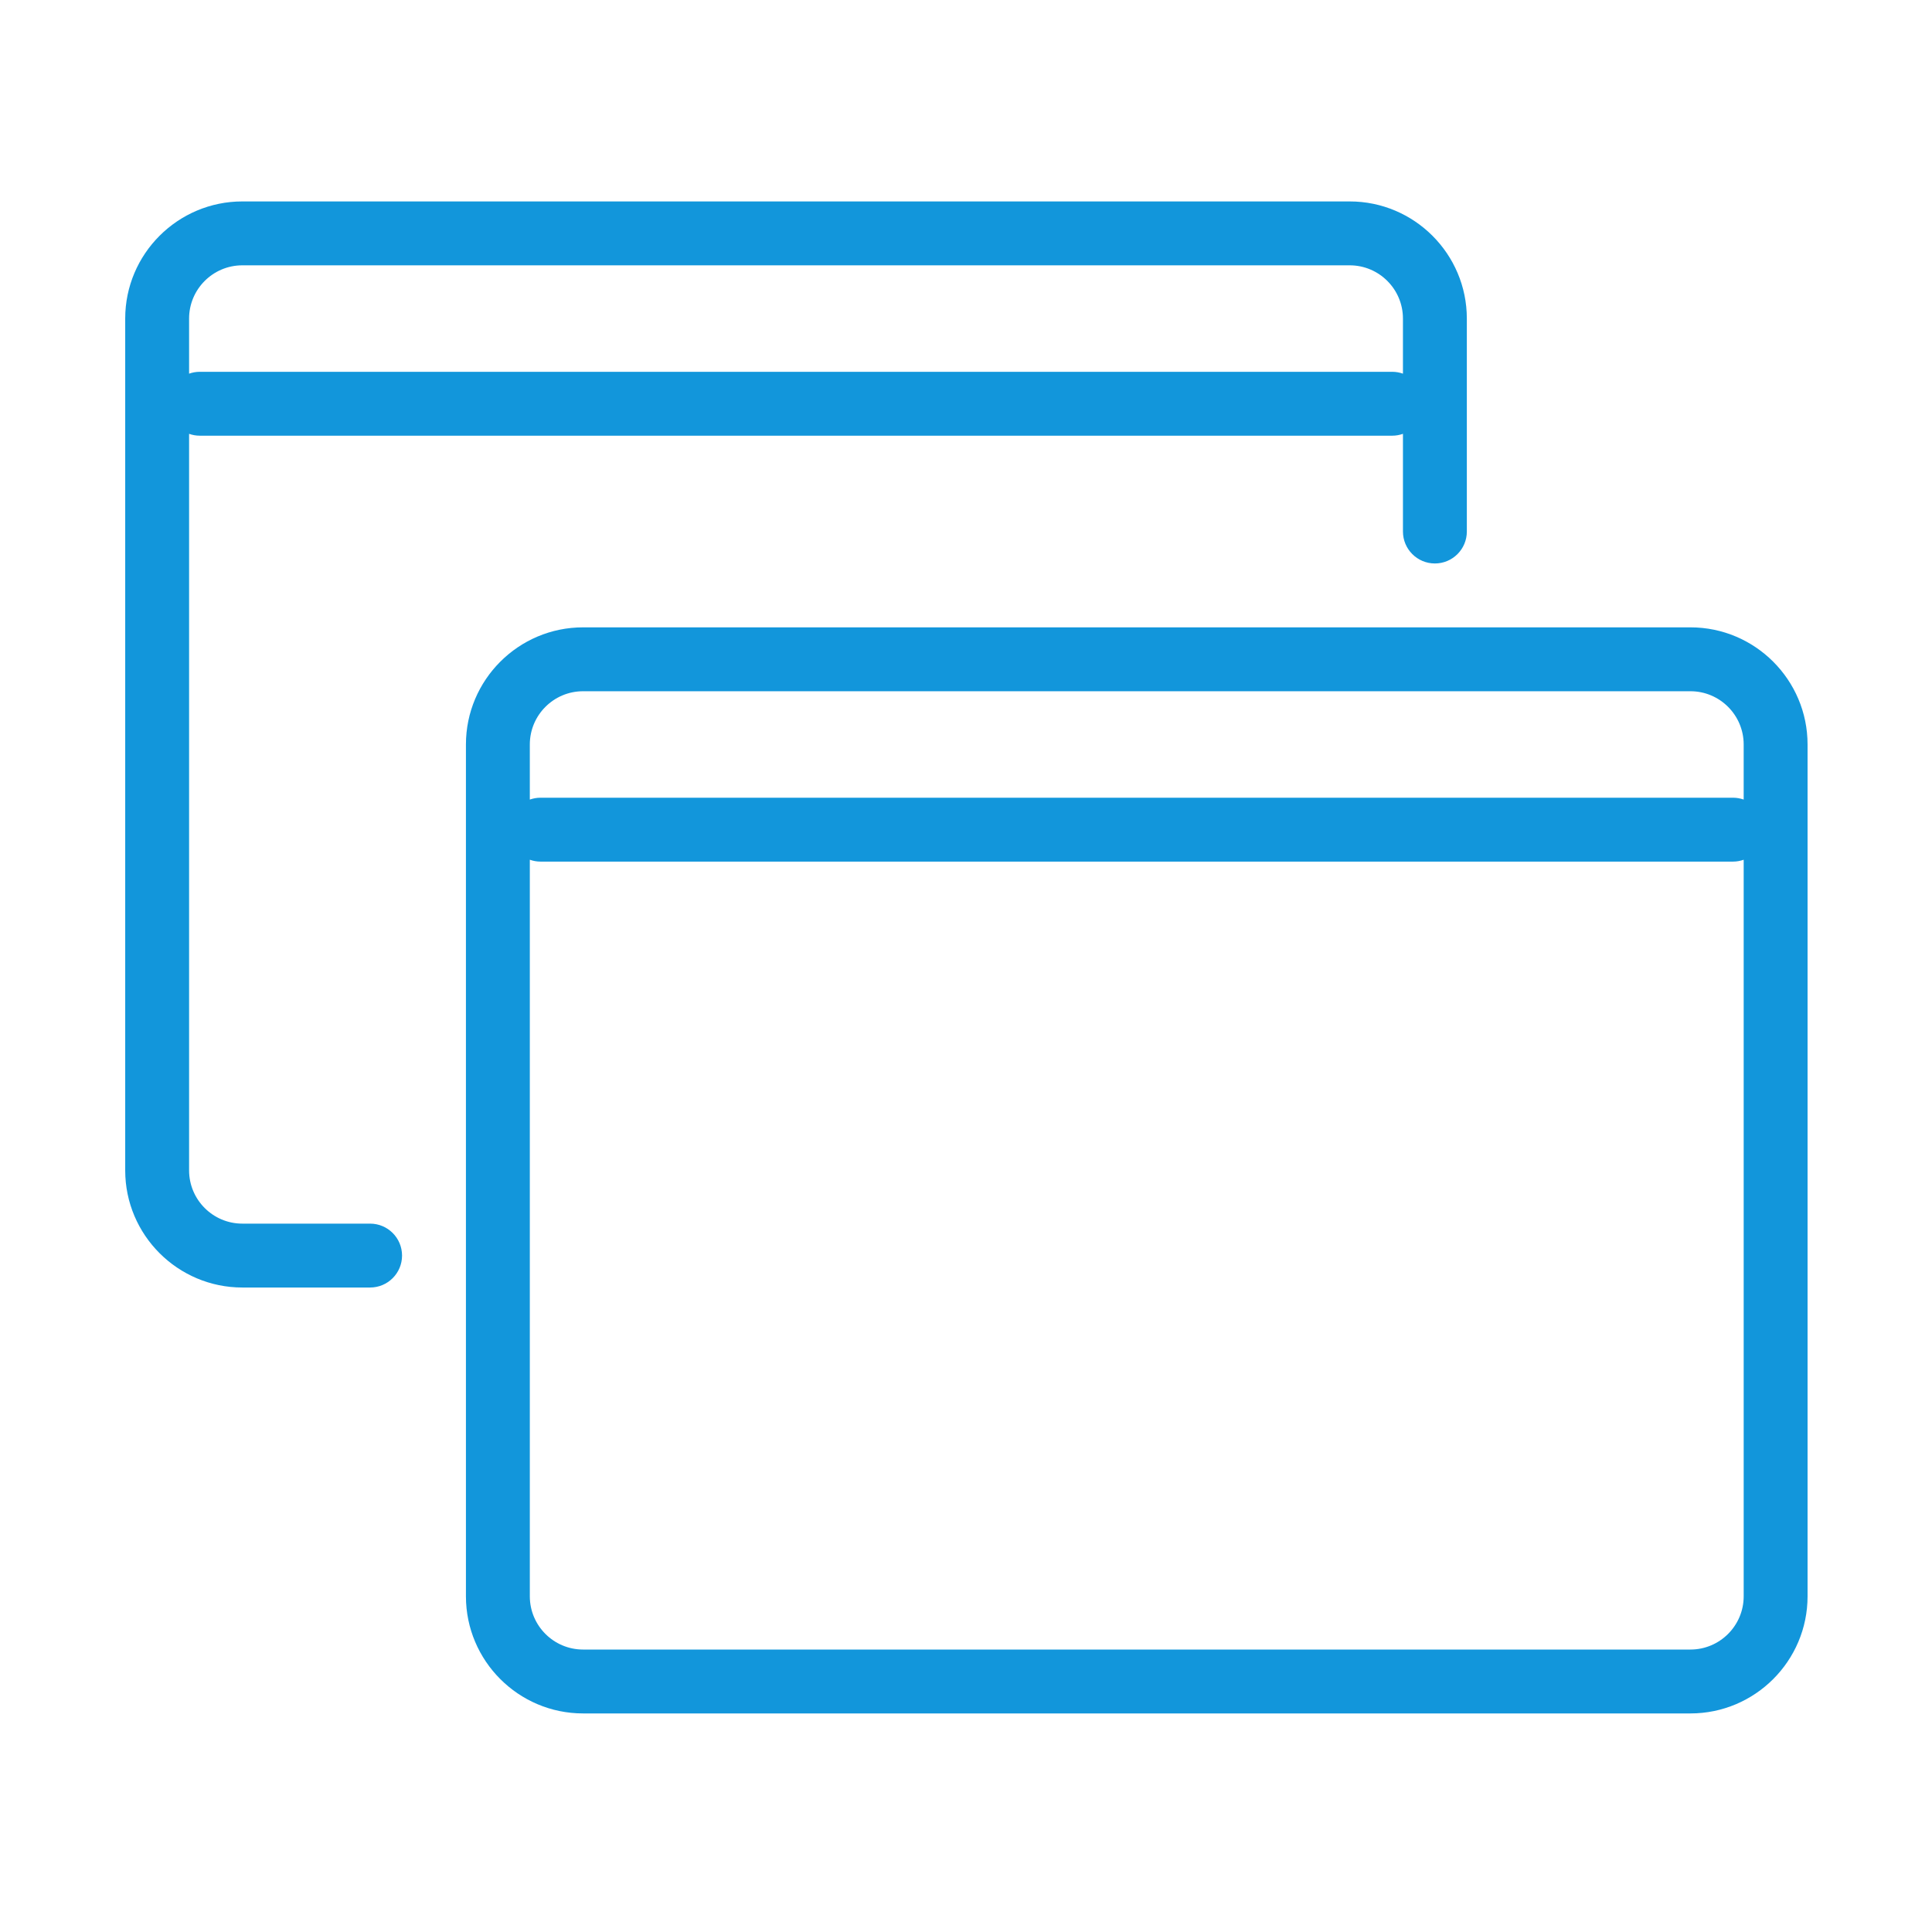 <?xml version="1.0" standalone="no"?><!DOCTYPE svg PUBLIC "-//W3C//DTD SVG 1.1//EN" "http://www.w3.org/Graphics/SVG/1.1/DTD/svg11.dtd"><svg t="1671894486664" class="icon" viewBox="0 0 1024 1024" version="1.1" xmlns="http://www.w3.org/2000/svg" p-id="3681" width="128" height="128" xmlns:xlink="http://www.w3.org/1999/xlink"><path d="M196.163 648.549l-67.723 0c-15.564 0-28.218-12.653-28.218-28.218l0-390.391c1.768 0.626 3.662 0.984 5.644 0.984l632.081 0c1.982 0 3.876-0.358 5.644-0.984l0 51.777c0 9.347 7.585 16.931 16.932 16.931 9.349 0 16.931-7.584 16.931-16.931L777.452 168.844c0-34.236-27.865-62.08-62.08-62.08L128.441 106.765c-34.215 0-62.08 27.843-62.08 62.08l0 451.487c0 34.237 27.865 62.079 62.08 62.079l67.723 0c9.348 0 16.931-7.582 16.931-16.931C213.094 656.134 205.511 648.549 196.163 648.549zM128.441 140.627l586.932 0c15.566 0 28.218 12.654 28.218 28.218l0 29.203c-1.767-0.626-3.661-0.984-5.644-0.984L105.867 197.063c-1.982 0-3.876 0.358-5.644 0.984l0-29.203C100.222 153.281 112.876 140.627 128.441 140.627zM895.968 332.508 309.035 332.508c-34.215 0-62.08 27.843-62.08 62.08l0 451.486c0 34.237 27.865 62.079 62.08 62.079l586.933 0c34.215 0 62.079-27.842 62.079-62.079L958.046 394.588C958.047 360.352 930.183 332.508 895.968 332.508zM309.035 366.37l586.933 0c15.564 0 28.218 12.654 28.218 28.218l0 29.203c-1.768-0.626-3.662-0.984-5.645-0.984L286.461 422.807c-1.982 0-3.876 0.358-5.644 0.984l0-29.203C280.817 379.024 293.47 366.37 309.035 366.37zM895.968 874.291 309.035 874.291c-15.564 0-28.218-12.653-28.218-28.218l0-390.391c1.768 0.626 3.662 0.984 5.644 0.984l632.081 0c1.982 0 3.876-0.358 5.645-0.984l0 390.391C924.186 861.638 911.532 874.291 895.968 874.291z" fill="#1296db" p-id="3682"></path></svg>
